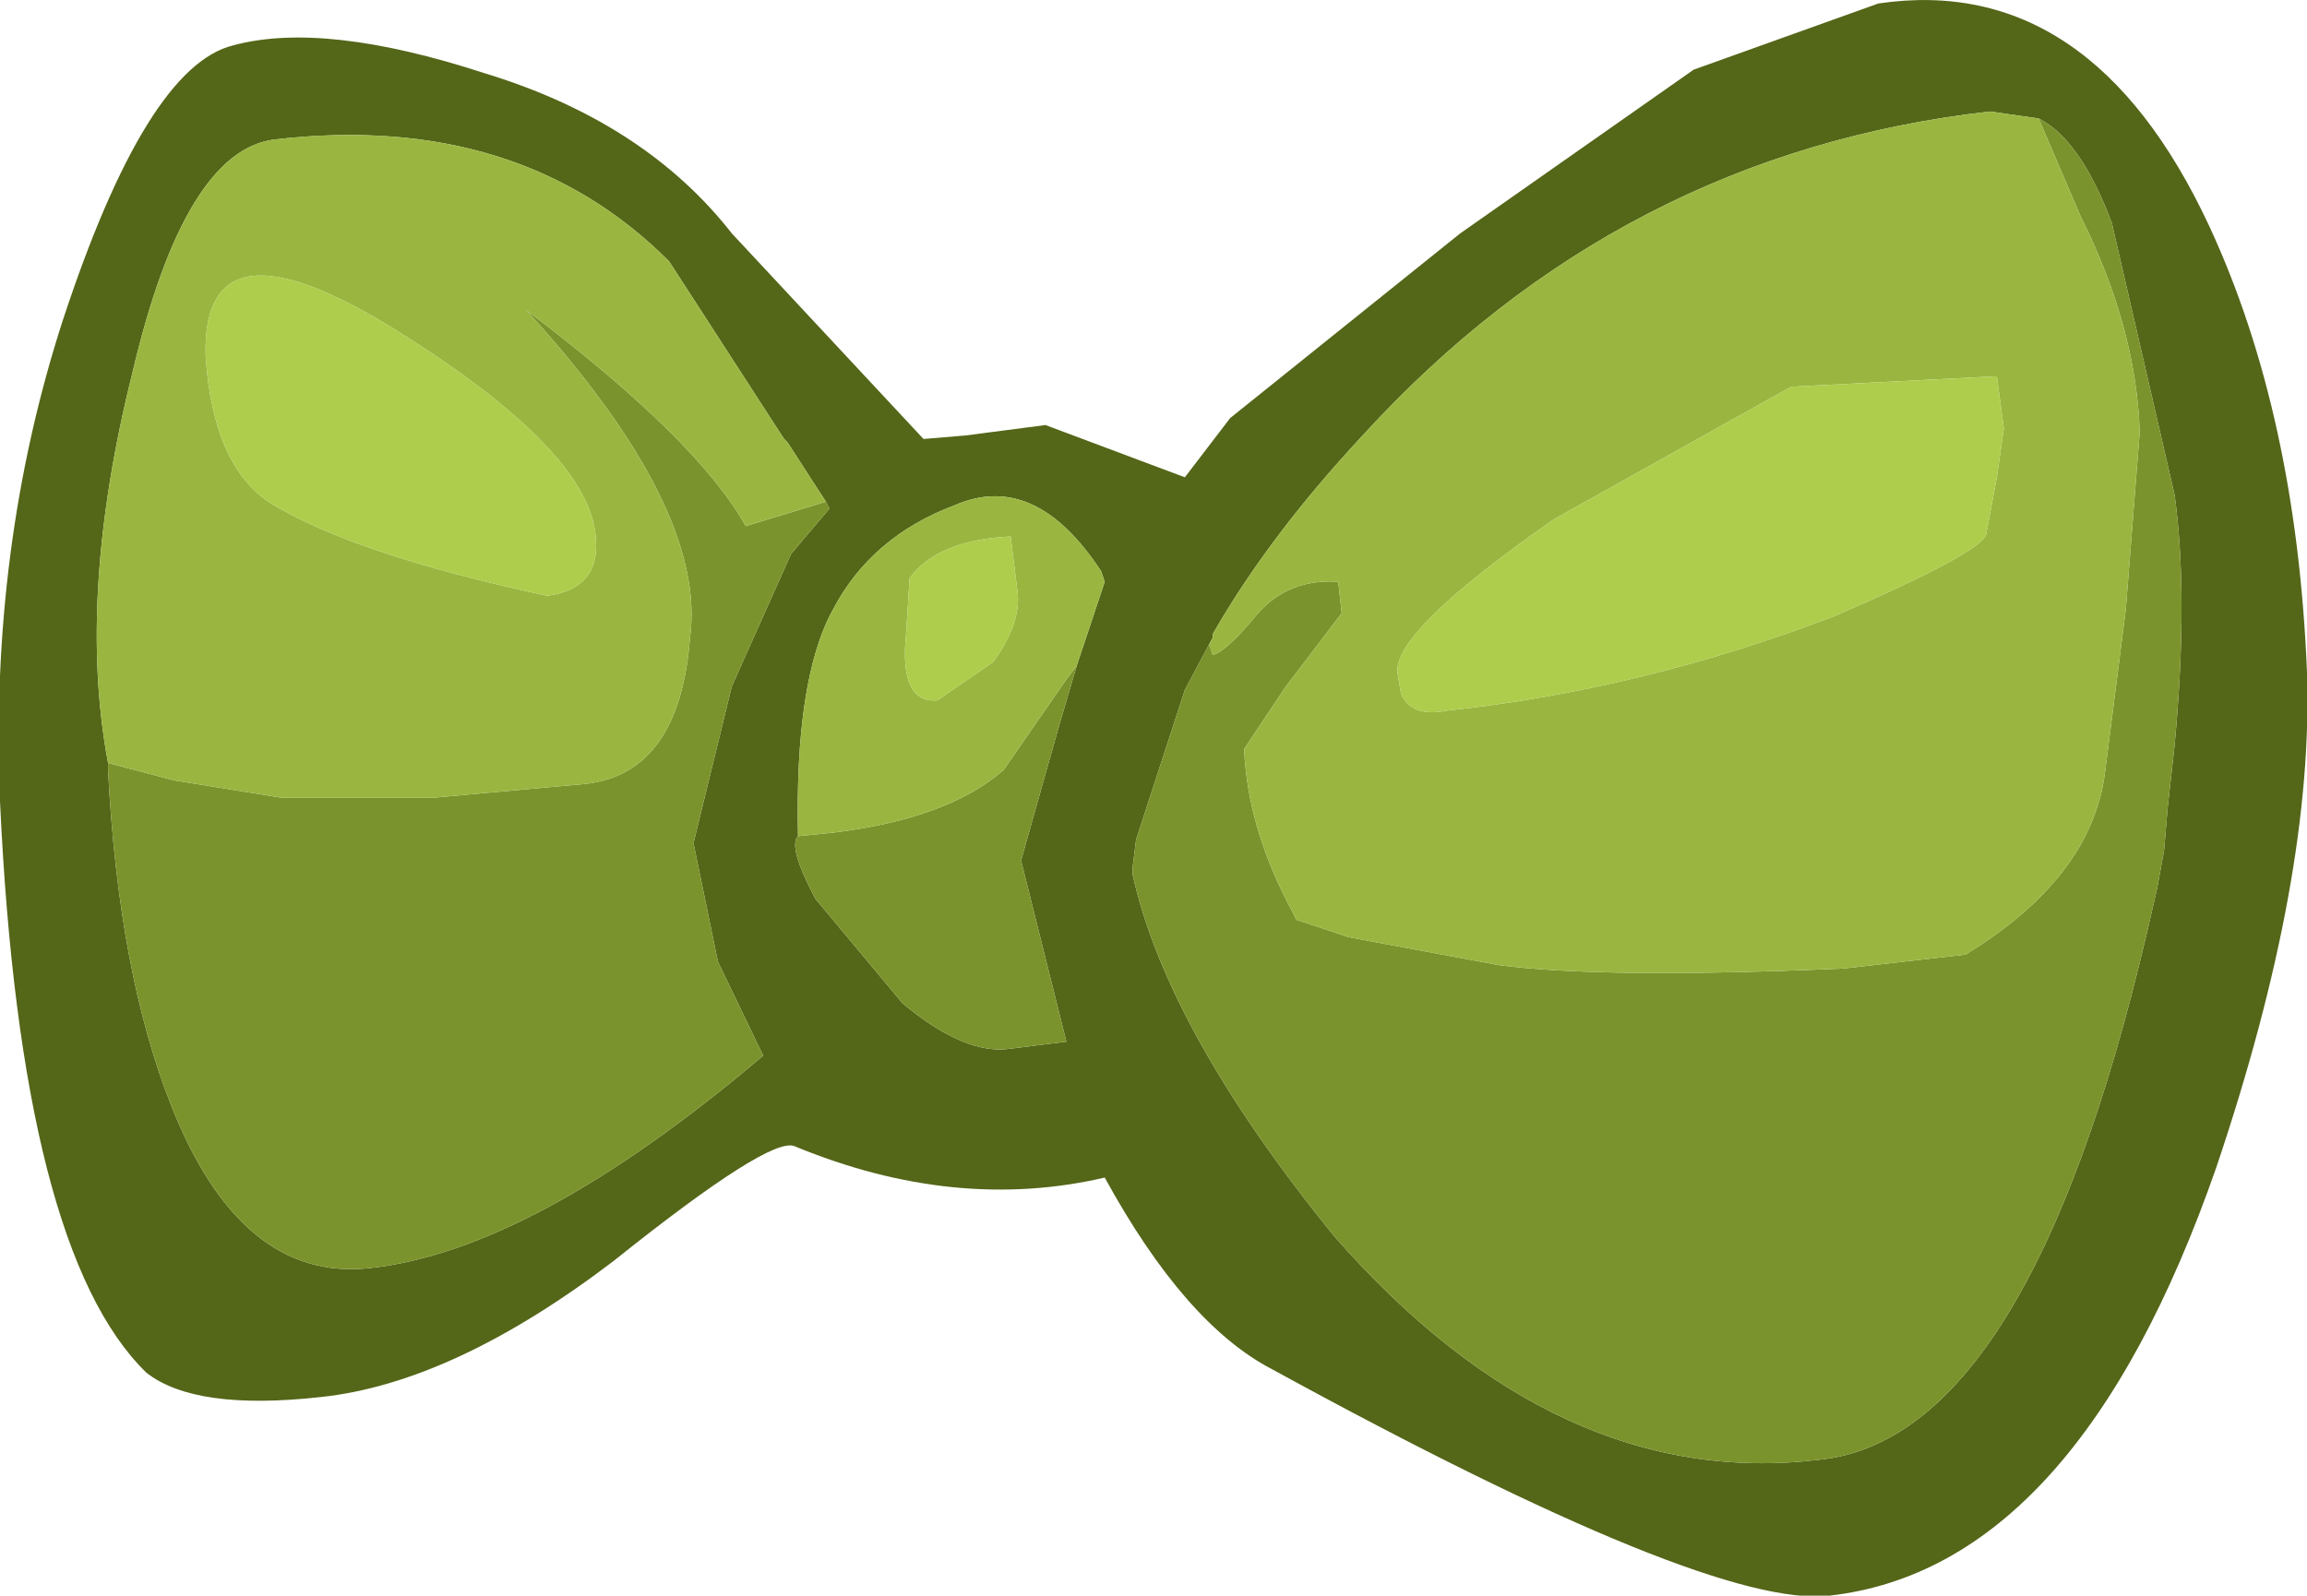 <?xml version="1.0" encoding="UTF-8" standalone="no"?>
<svg xmlns:ffdec="https://www.free-decompiler.com/flash" xmlns:xlink="http://www.w3.org/1999/xlink" ffdec:objectType="shape" height="22.9px" width="33.1px" xmlns="http://www.w3.org/2000/svg">
  <g transform="matrix(1.0, 0.0, 0.0, 1.0, 14.9, 15.55)">
    <path d="M14.35 -13.85 L13.65 -13.95 Q8.35 -13.35 4.65 -9.3 3.3 -7.85 2.5 -6.45 L2.5 -6.4 2.1 -5.65 1.4 -3.5 1.35 -3.1 1.35 -3.0 Q1.85 -0.75 4.25 2.2 7.45 5.85 11.2 5.4 14.2 5.1 15.9 -2.15 L16.05 -2.8 16.15 -3.35 16.2 -3.95 16.3 -4.85 Q16.5 -7.0 16.3 -8.45 L15.4 -12.35 Q14.95 -13.55 14.35 -13.85 M0.1 -9.45 L2.1 -8.7 2.75 -9.55 6.05 -12.2 9.4 -14.55 12.05 -15.5 Q15.1 -15.95 16.8 -12.3 18.05 -9.6 18.2 -5.9 18.3 -2.95 16.9 1.2 14.9 6.95 11.35 7.35 9.65 7.55 3.35 4.1 2.1 3.45 0.95 1.35 -1.2 1.85 -3.5 0.9 -3.85 0.75 -6.1 2.55 -8.4 4.3 -10.3 4.5 -12.1 4.7 -12.8 4.15 -14.6 2.4 -14.9 -4.05 -15.05 -7.7 -14.0 -10.95 -12.8 -14.6 -11.55 -14.9 -10.25 -15.25 -7.95 -14.5 -5.65 -13.8 -4.4 -12.2 L-1.65 -9.25 -1.05 -9.3 0.1 -9.45 M0.55 -6.0 L0.95 -7.2 0.9 -7.35 Q-0.05 -8.8 -1.2 -8.3 -2.4 -7.85 -2.95 -6.8 -3.5 -5.8 -3.45 -3.55 -3.6 -3.4 -3.2 -2.65 L-1.95 -1.15 Q-1.05 -0.4 -0.4 -0.5 L0.4 -0.6 -0.25 -3.2 0.3 -5.15 0.55 -6.0 M-13.35 -4.6 L-13.35 -4.5 Q-13.2 -1.6 -12.45 0.3 -11.45 2.85 -9.6 2.65 -7.25 2.4 -3.95 -0.4 L-4.6 -1.75 -4.95 -3.45 -4.4 -5.7 -3.55 -7.6 -3.0 -8.25 -3.05 -8.35 -3.6 -9.2 -3.65 -9.25 -5.3 -11.8 Q-7.45 -13.95 -10.95 -13.55 -12.25 -13.4 -13.0 -10.2 -13.8 -7.0 -13.35 -4.6" fill="#546618" fill-rule="evenodd" stroke="none"/>
    <path d="M14.35 -13.85 Q14.95 -13.55 15.4 -12.35 L16.3 -8.45 Q16.5 -7.0 16.3 -4.85 L16.2 -3.95 16.15 -3.35 16.05 -2.8 15.9 -2.15 Q14.2 5.1 11.2 5.4 7.45 5.85 4.25 2.2 1.85 -0.75 1.35 -3.0 L1.35 -3.1 1.4 -3.5 2.1 -5.65 2.5 -6.4 2.45 -6.3 2.5 -6.15 Q2.7 -6.2 3.15 -6.75 3.6 -7.25 4.3 -7.2 L4.35 -6.75 3.55 -5.7 2.95 -4.8 Q3.0 -3.65 3.65 -2.45 L3.7 -2.35 4.45 -2.1 6.6 -1.7 Q8.1 -1.5 11.55 -1.65 L13.3 -1.85 Q15.1 -2.95 15.3 -4.45 L15.6 -6.8 15.8 -9.35 Q15.75 -10.85 14.95 -12.45 L14.35 -13.85 M-3.45 -3.55 L-2.95 -3.6 Q-1.3 -3.8 -0.5 -4.5 L0.4 -5.8 0.55 -6.0 0.3 -5.15 -0.25 -3.2 0.4 -0.6 -0.4 -0.5 Q-1.05 -0.4 -1.95 -1.15 L-3.2 -2.65 Q-3.6 -3.4 -3.45 -3.55 M-3.05 -8.35 L-3.0 -8.25 -3.55 -7.6 -4.4 -5.7 -4.95 -3.45 -4.6 -1.75 -3.95 -0.4 Q-7.25 2.4 -9.6 2.65 -11.45 2.85 -12.45 0.3 -13.2 -1.6 -13.35 -4.5 L-13.35 -4.6 -12.4 -4.35 -10.85 -4.1 -8.7 -4.1 -6.5 -4.3 Q-5.15 -4.45 -5.0 -6.4 -4.75 -8.25 -7.35 -11.1 -4.9 -9.25 -4.2 -8.0 L-3.05 -8.35" fill="#7b932c" fill-rule="evenodd" stroke="none"/>
    <path d="M2.5 -6.4 L2.5 -6.45 Q3.3 -7.85 4.65 -9.3 8.35 -13.35 13.65 -13.95 L14.35 -13.85 14.95 -12.45 Q15.75 -10.85 15.8 -9.35 L15.6 -6.8 15.3 -4.45 Q15.1 -2.95 13.3 -1.85 L11.55 -1.65 Q8.1 -1.5 6.6 -1.7 L4.45 -2.1 3.7 -2.35 3.65 -2.45 Q3.0 -3.65 2.95 -4.8 L3.55 -5.7 4.35 -6.75 4.3 -7.2 Q3.6 -7.25 3.15 -6.75 2.7 -6.2 2.5 -6.15 L2.45 -6.3 2.5 -6.4 M-3.45 -3.55 Q-3.5 -5.8 -2.95 -6.8 -2.4 -7.85 -1.2 -8.3 -0.05 -8.8 0.9 -7.35 L0.95 -7.2 0.55 -6.0 0.4 -5.8 -0.5 -4.5 Q-1.3 -3.8 -2.95 -3.6 L-3.45 -3.55 M10.8 -10.0 L7.4 -8.1 Q5.1 -6.5 5.15 -5.9 L5.2 -5.6 Q5.35 -5.25 5.85 -5.35 8.65 -5.65 11.4 -6.7 13.6 -7.65 13.6 -7.9 L13.75 -8.7 13.85 -9.4 13.75 -10.15 10.8 -10.0 M-13.35 -4.6 Q-13.8 -7.0 -13.0 -10.2 -12.25 -13.4 -10.95 -13.55 -7.45 -13.95 -5.3 -11.8 L-3.65 -9.25 -3.6 -9.2 -3.05 -8.35 -4.2 -8.0 Q-4.9 -9.25 -7.35 -11.1 -4.75 -8.25 -5.0 -6.4 -5.15 -4.45 -6.5 -4.3 L-8.7 -4.1 -10.85 -4.1 -12.4 -4.35 -13.35 -4.6 M-0.4 -7.85 Q-1.45 -7.8 -1.85 -7.25 L-1.9 -6.45 Q-2.0 -5.45 -1.45 -5.5 L-0.65 -6.05 Q-0.25 -6.6 -0.3 -7.05 L-0.4 -7.85 M-11.95 -10.45 Q-11.85 -8.9 -11.05 -8.35 -9.85 -7.6 -7.05 -7.0 -6.3 -7.1 -6.35 -7.8 -6.4 -9.05 -9.2 -10.8 -12.0 -12.55 -11.95 -10.45" fill="#9ab641" fill-rule="evenodd" stroke="none"/>
    <path d="M10.8 -10.0 L13.75 -10.15 13.85 -9.4 13.75 -8.7 13.6 -7.9 Q13.6 -7.65 11.4 -6.7 8.65 -5.65 5.85 -5.35 5.35 -5.25 5.2 -5.6 L5.15 -5.9 Q5.1 -6.5 7.4 -8.1 L10.8 -10.0 M-11.95 -10.45 Q-12.0 -12.55 -9.2 -10.8 -6.4 -9.05 -6.35 -7.8 -6.3 -7.1 -7.05 -7.0 -9.85 -7.6 -11.05 -8.35 -11.85 -8.9 -11.95 -10.45 M-0.4 -7.85 L-0.3 -7.05 Q-0.25 -6.6 -0.65 -6.05 L-1.45 -5.5 Q-2.0 -5.45 -1.9 -6.45 L-1.85 -7.25 Q-1.45 -7.8 -0.4 -7.85" fill="#aecd4c" fill-rule="evenodd" stroke="none"/>
  </g>
</svg>

